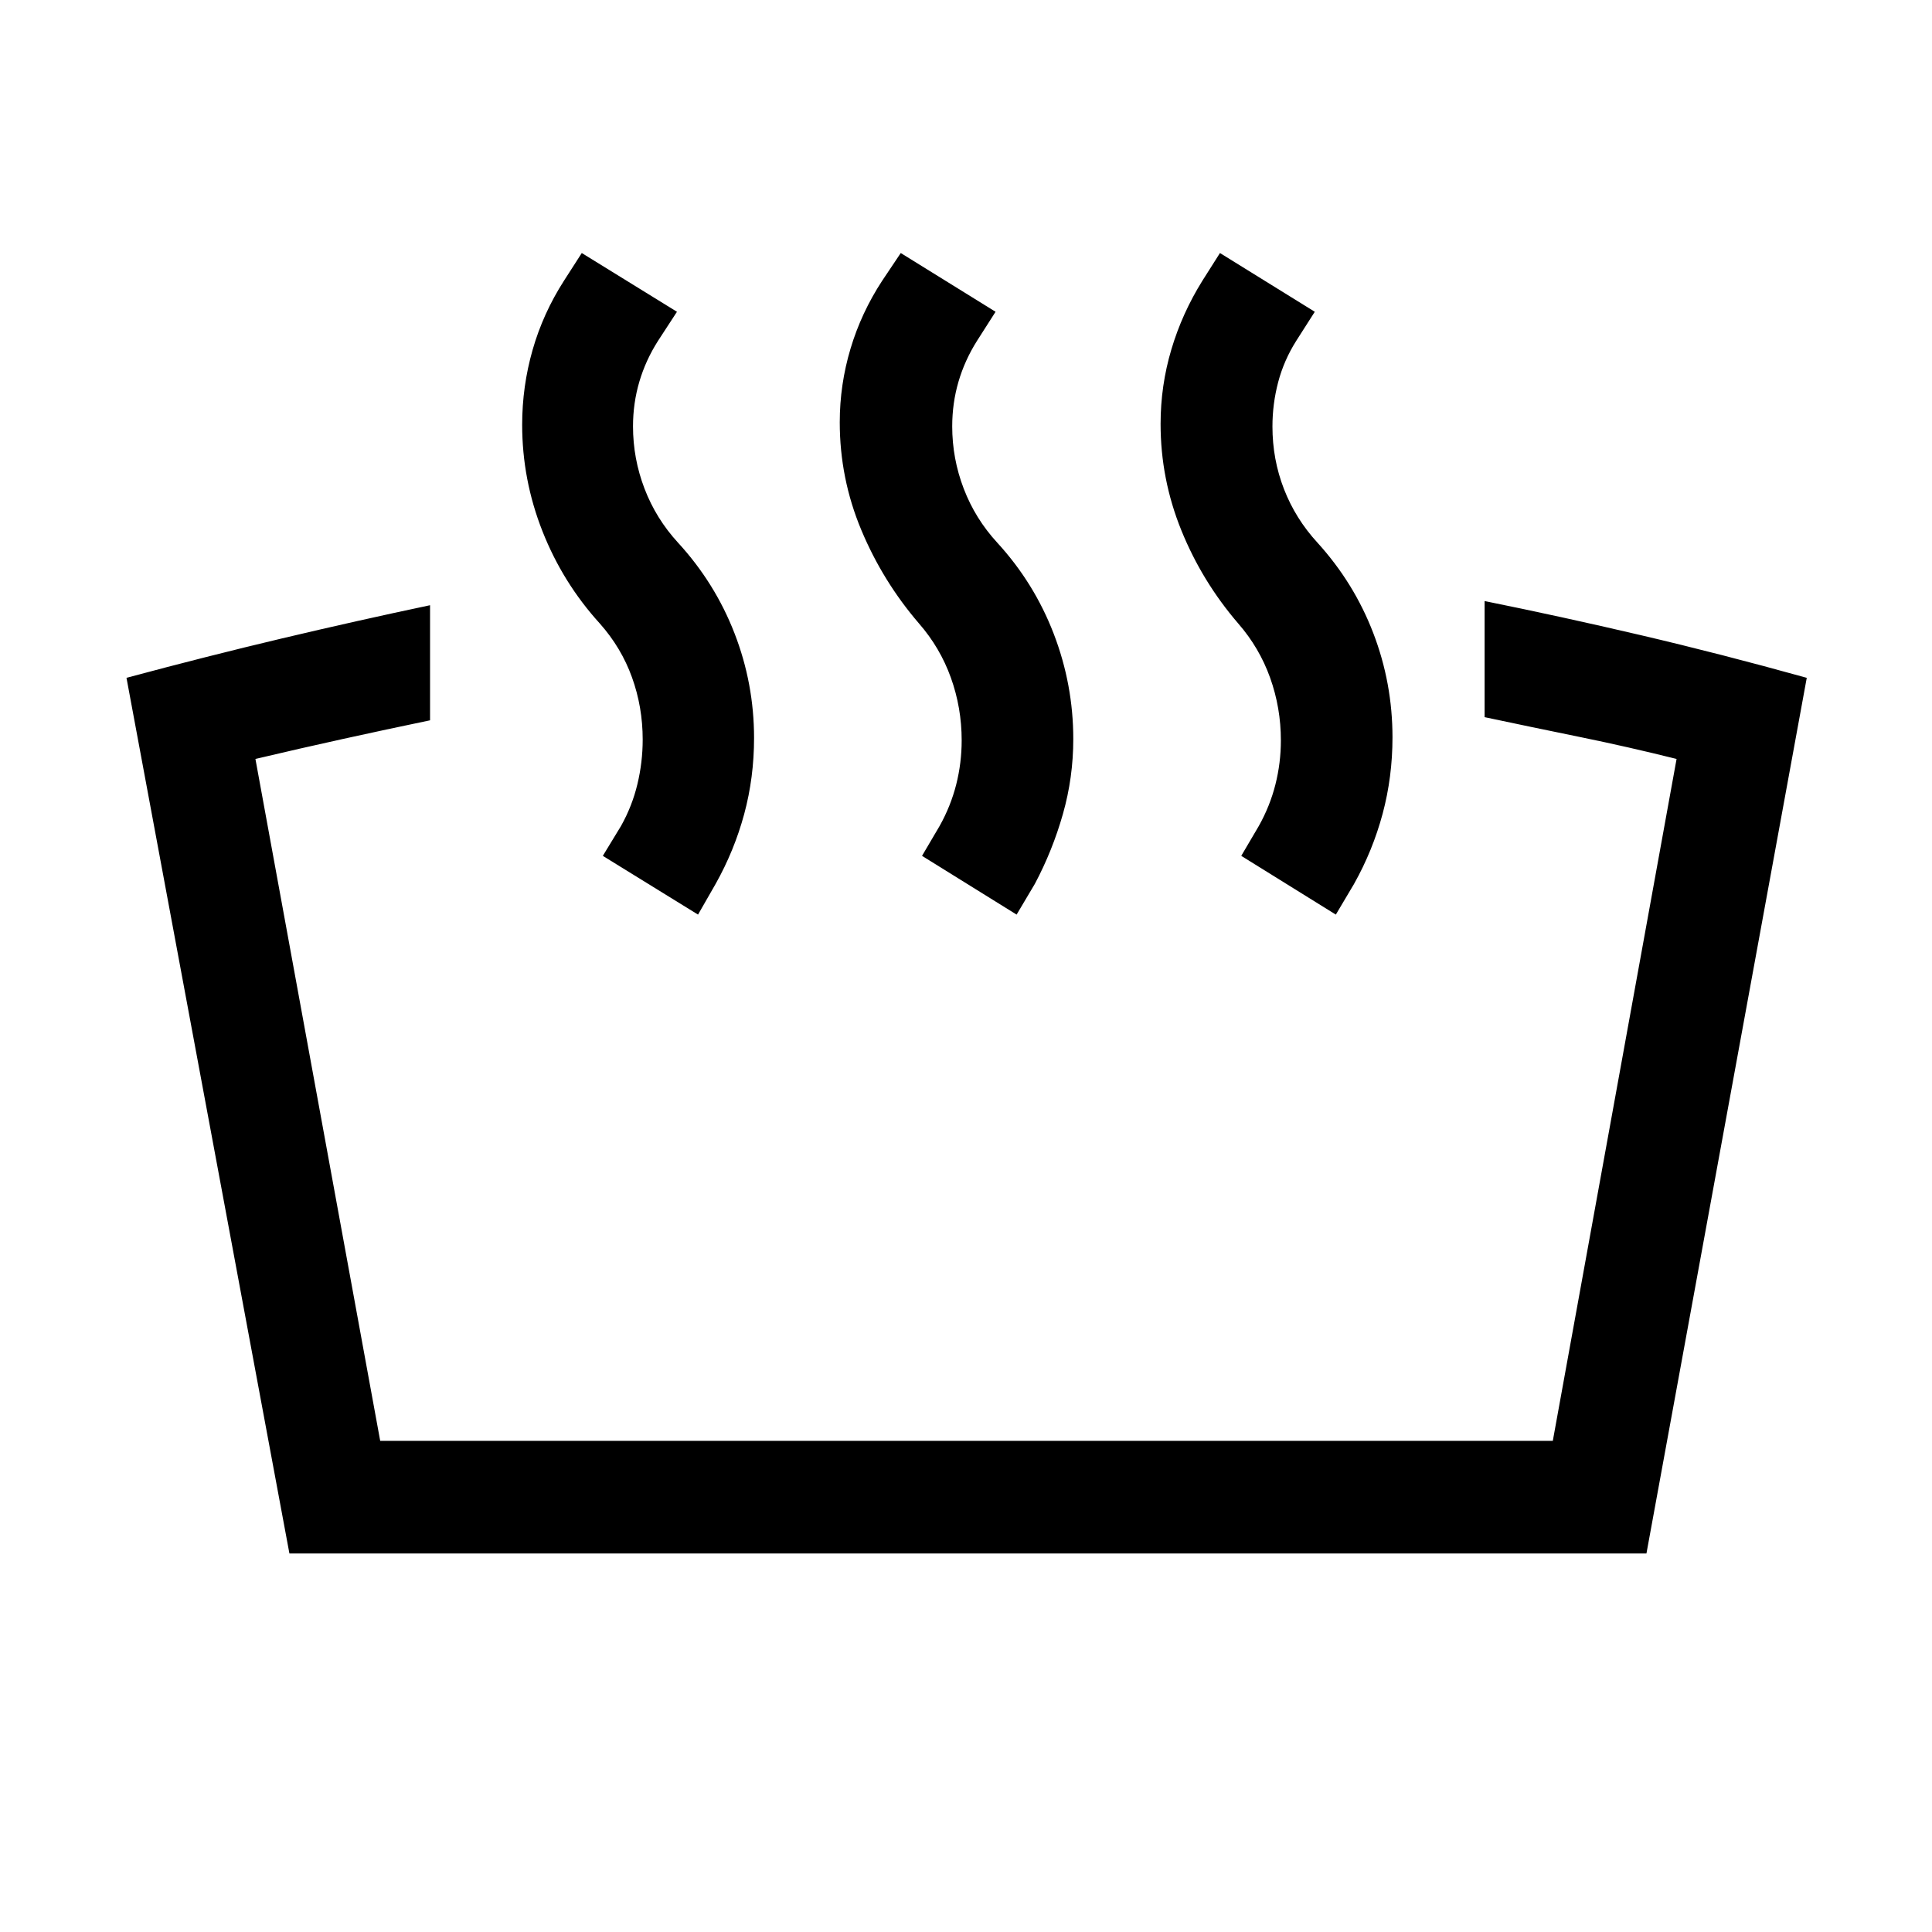 <svg xmlns="http://www.w3.org/2000/svg" height="24" viewBox="0 -960 960 960" width="24"><path d="M737.69-603.65v-57.69q37.69 7.61 77.48 16.92 39.79 9.31 82.6 21.23l-79.66 435.11h-674.3L62.85-623.19q39.92-10.73 77.32-19.6 37.41-8.86 73.52-16.48v57.19q-21.65 4.5-43.31 9.27-21.65 4.77-43.46 9.93l62 338.84h582.66l61.5-338.84q-24.2-6.04-48.02-10.91-23.83-4.86-47.37-9.86Zm-73.92 98.11-47-29.19 8.73-14.85q5.54-9.88 8.25-20.61 2.71-10.73 2.71-21.93 0-16.15-5.34-31.09-5.35-14.94-15.85-26.98-18-20.93-28.29-46.35t-10.29-52.81q0-19.03 5.35-37 5.34-17.96 15.42-34.15l8.73-13.77 47.12 29.19-9.23 14.46q-6.12 9.7-8.97 20.52-2.84 10.83-2.84 22.02 0 16.35 5.73 31.1t16.61 26.6q18.2 20.03 27.75 44.92 9.56 24.88 9.56 51.88 0 19.62-4.9 37.93-4.91 18.3-14.21 34.88l-9.04 15.23Zm-158.62 0-47-29.19 8.74-14.85q5.53-9.88 8.25-20.61 2.71-10.73 2.71-21.93 0-16.15-5.35-31.09-5.35-14.94-15.85-26.98-18-20.93-28.69-46.5-10.69-25.58-10.69-53.46 0-18.73 5.35-36.6 5.34-17.86 15.73-33.75l9.23-13.77 47.11 29.19-9.23 14.46q-6.11 9.7-9.21 20.33-3.1 10.64-3.1 22.14 0 16.03 5.73 30.98 5.73 14.94 16.62 26.79 18.38 20.03 28.1 45.32 9.71 25.29 9.71 52.29 0 19.12-5.16 37.27-5.15 18.15-13.96 34.73l-9.04 15.23Zm-158.3 0-47.31-29.19 9.04-14.85q5.54-9.88 8.15-20.8 2.62-10.93 2.62-22.12 0-16.15-5.31-30.9t-16-26.79q-18.39-20.23-28.48-45.81-10.1-25.58-10.1-52.96 0-19.04 5.19-37.19 5.2-18.16 15.58-34.35l8.85-13.77 47.3 29.19-9.42 14.46q-6.11 9.58-9.27 20.27-3.15 10.7-3.15 22.2 0 16.03 5.73 30.98 5.73 14.94 16.61 26.79 18.39 20.03 28.1 45.07t9.71 52.04q0 19.62-4.9 37.77-4.91 18.15-14.21 34.73l-8.73 15.23Z"/></svg>